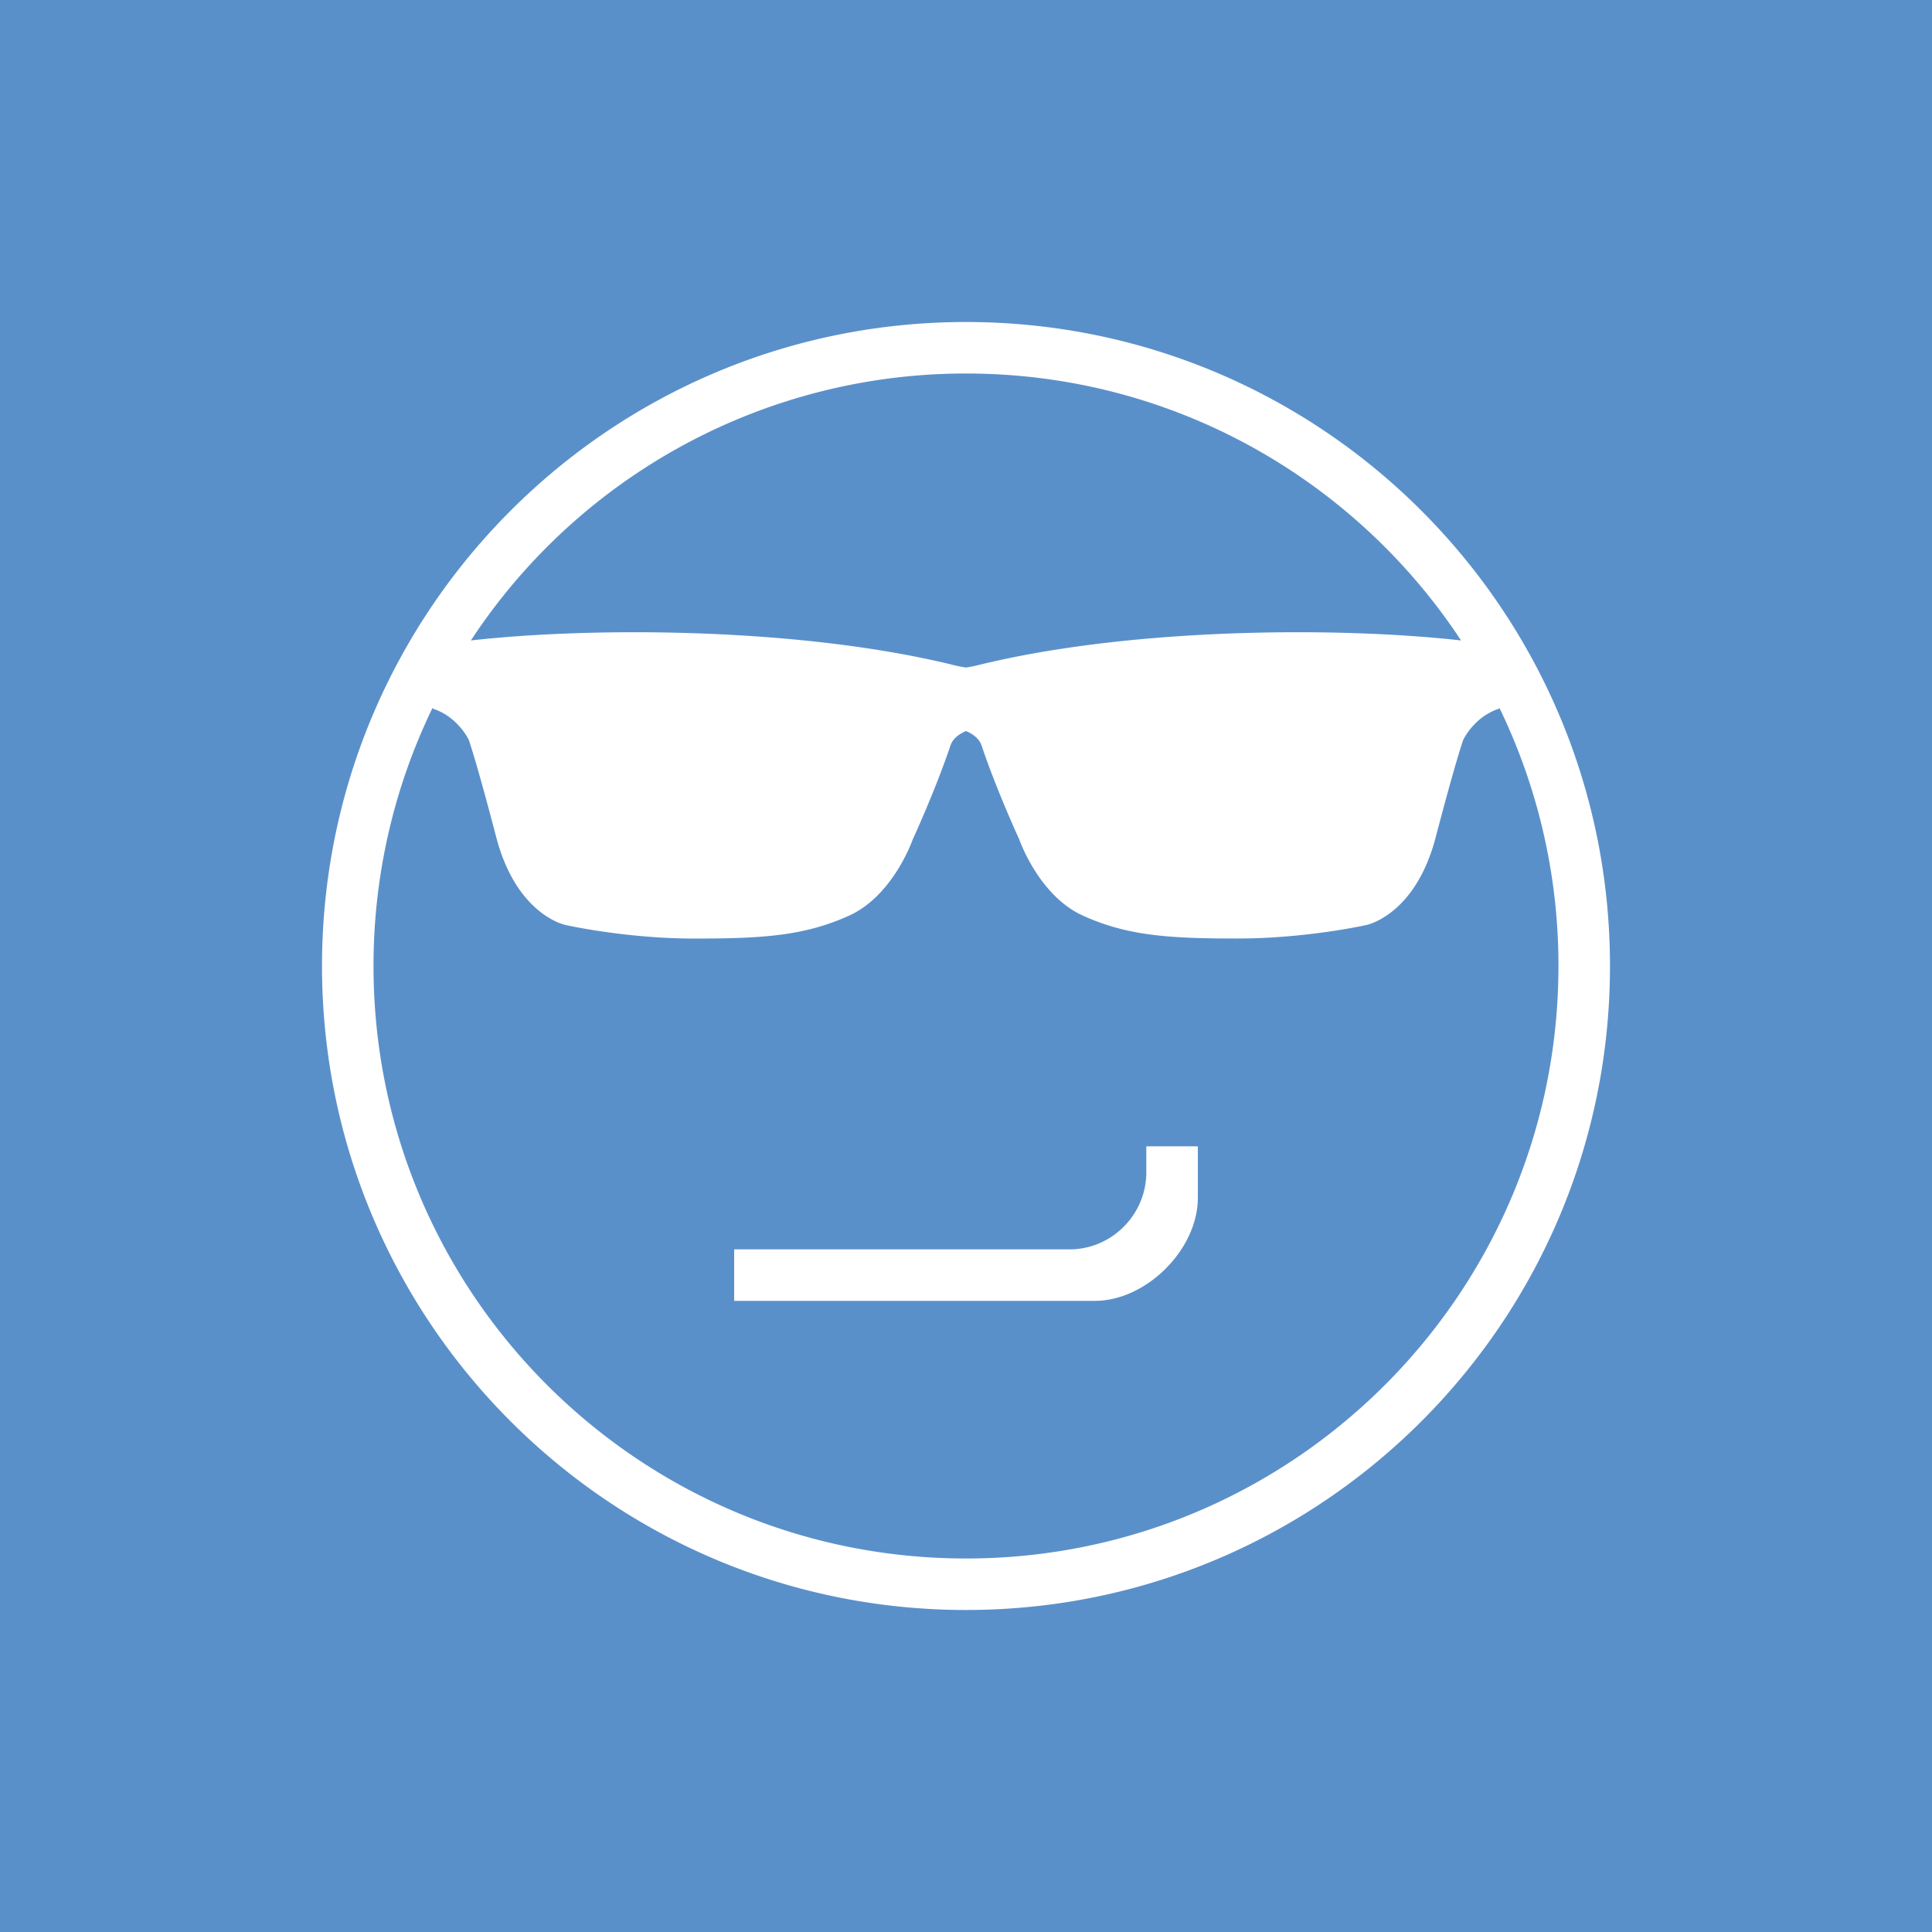 <svg width="40" height="40" xmlns="http://www.w3.org/2000/svg"><g fill-rule="nonzero" fill="none"><path fill="#5A90CA" d="M0 0h40v40H0z"/><path d="M31.046 14.66a12.218 12.218 0 0 1 1.22 5.34c0 6.775-5.491 12.267-12.266 12.267S7.733 26.775 7.733 20c0-1.914.439-3.726 1.22-5.34a.102.102 0 0 0 .053.027c.49.18.699.63.699.63s.146.398.57 2.02c.426 1.621 1.438 1.815 1.438 1.815s1.24.28 2.669.28c1.43 0 2.284-.06 3.2-.476.915-.416 1.315-1.576 1.315-1.576s.462-.999.78-1.941c.047-.143.173-.24.323-.303.15.062.276.16.324.303.317.942.779 1.941.779 1.941s.4 1.16 1.315 1.576c.916.416 1.77.475 3.2.475 1.43 0 2.669-.279 2.669-.279s1.012-.194 1.437-1.815c.425-1.622.571-2.02.571-2.02s.209-.45.699-.63a.102.102 0 0 0 .052-.027zm-.795-1.4c-2.605-.293-6.915-.261-10.048.523a4.036 4.036 0 0 1-.203.038 4.036 4.036 0 0 1-.203-.038c-3.133-.784-7.443-.816-10.048-.523A12.256 12.256 0 0 1 20 7.733c4.285 0 8.057 2.198 10.25 5.527zM20 33.333c7.364 0 13.333-5.97 13.333-13.333 0-7.364-5.97-13.333-13.333-13.333-7.364 0-13.333 5.97-13.333 13.333 0 7.364 5.97 13.333 13.333 13.333zm-1.047-7.466h3.189c.879 0 1.591-.723 1.591-1.595v-.539H24.8V24.8c0 1.067-1.067 2.133-2.133 2.133H15.2v-1.066h3.753z" fill="#FFF"/></g></svg>